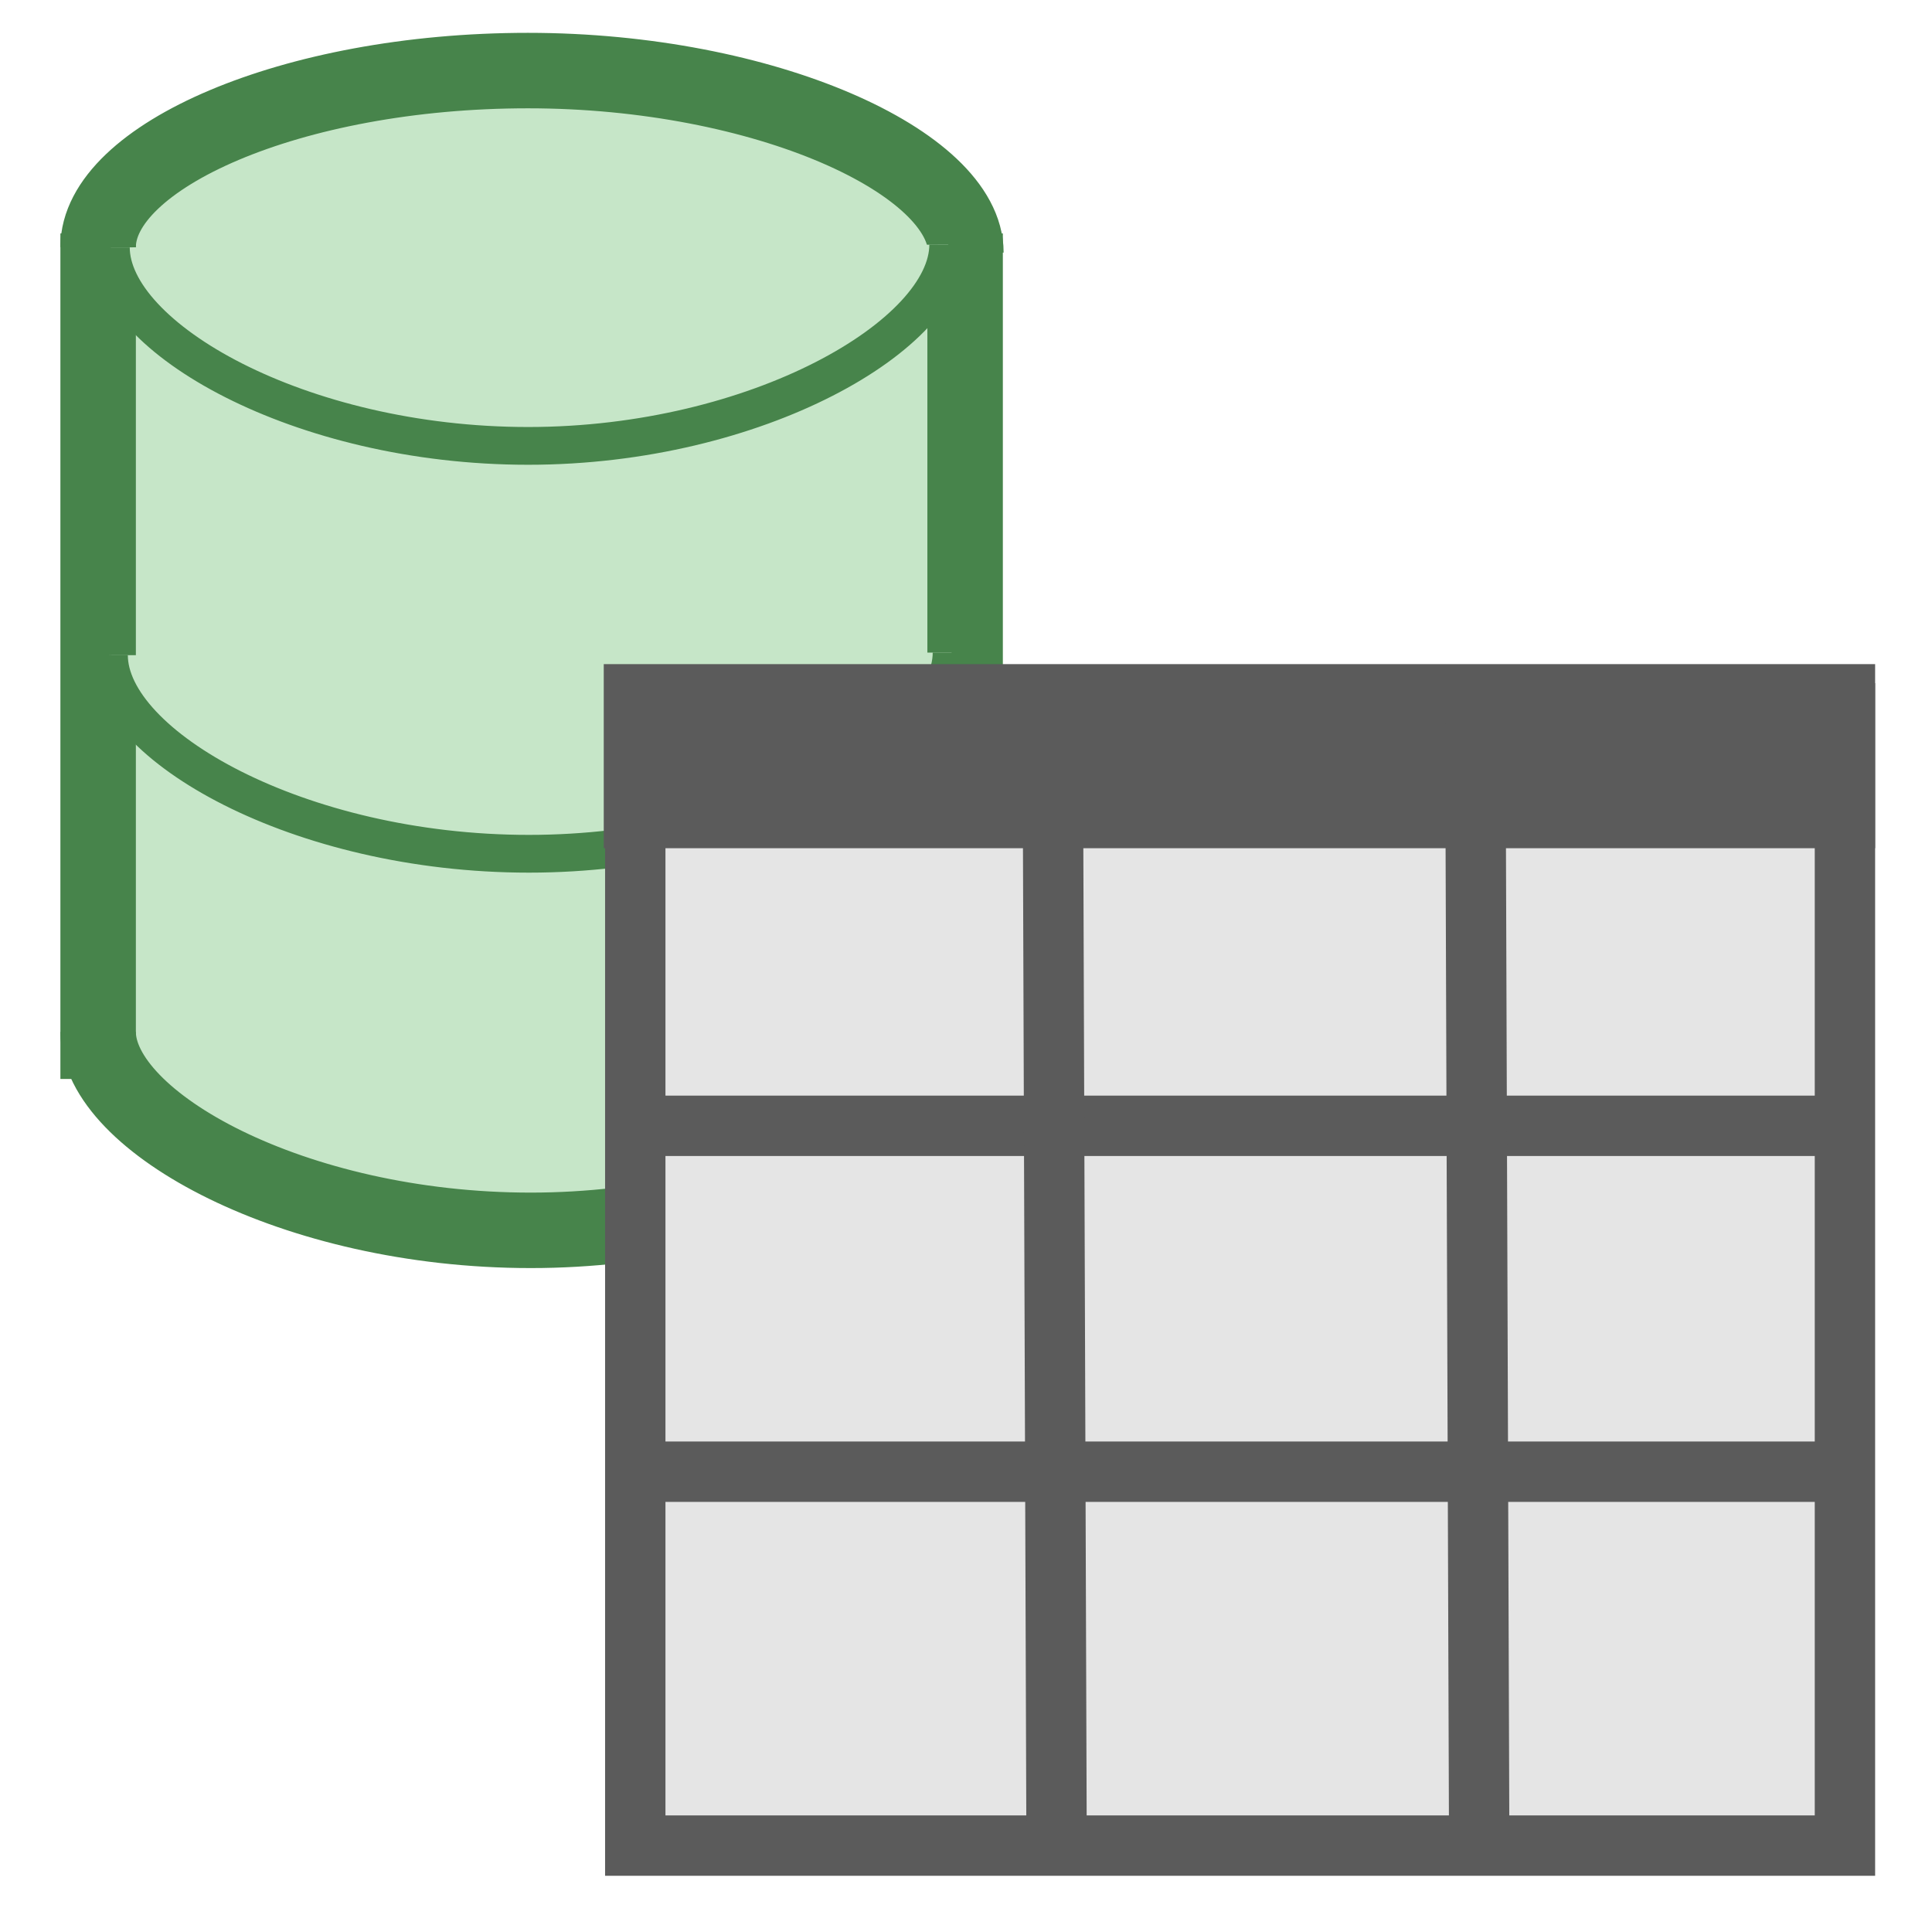 <?xml version="1.0" encoding="UTF-8" standalone="no"?>
<!-- Created with Inkscape (http://www.inkscape.org/) -->
<svg
   xmlns:dc="http://purl.org/dc/elements/1.1/"
   xmlns:cc="http://web.resource.org/cc/"
   xmlns:rdf="http://www.w3.org/1999/02/22-rdf-syntax-ns#"
   xmlns:svg="http://www.w3.org/2000/svg"
   xmlns="http://www.w3.org/2000/svg"
   xmlns:xlink="http://www.w3.org/1999/xlink"
   xmlns:sodipodi="http://inkscape.sourceforge.net/DTD/sodipodi-0.dtd"
   xmlns:inkscape="http://www.inkscape.org/namespaces/inkscape"
   width="32px"
   height="32px"
   id="svg1306"
   sodipodi:version="0.32"
   inkscape:version="0.43"
   inkscape:export-filename="C:\Daten\07_Projekte\Report\ch.gridvision.crm.report\src\res\icons\reportelements\PropertiesDataSetIcon.png"
   inkscape:export-xdpi="45.000000"
   inkscape:export-ydpi="45.000000"
   sodipodi:docbase="C:\Daten\07_Projekte\Report\ch.gridvision.crm.report\src\res\icons\reportelements"
   sodipodi:docname="PropertiesDataSetIcon.svg">
  <defs
     id="defs1308">
    <linearGradient
       id="linearGradient2263">
      <stop
         style="stop-color:#dfdeee;stop-opacity:1;"
         offset="0"
         id="stop2265" />
      <stop
         id="stop2271"
         offset="1"
         style="stop-color:#817dbc;stop-opacity:1;" />
    </linearGradient>
    <linearGradient
       id="linearGradient2770">
      <stop
         style="stop-color:#b1b1b1;stop-opacity:1;"
         offset="0"
         id="stop2772" />
      <stop
         style="stop-color:#ffffff;stop-opacity:1;"
         offset="1"
         id="stop2774" />
    </linearGradient>
    <linearGradient
       inkscape:collect="always"
       xlink:href="#linearGradient2263"
       id="linearGradient2293"
       gradientUnits="userSpaceOnUse"
       gradientTransform="matrix(1.36,0,0,1.284,-2.001,-2.847)"
       x1="14.648"
       y1="24.486"
       x2="19.14"
       y2="24.486" />
    <linearGradient
       inkscape:collect="always"
       xlink:href="#linearGradient2263"
       id="linearGradient2299"
       gradientUnits="userSpaceOnUse"
       gradientTransform="matrix(1.36,0,0,1.284,-2.001,-2.847)"
       x1="14.978"
       y1="14.741"
       x2="18.804"
       y2="14.741"
       spreadMethod="pad" />
  </defs>
  <sodipodi:namedview
     id="base"
     pagecolor="#ffffff"
     bordercolor="#666666"
     borderopacity="1.0"
     inkscape:pageopacity="0.0"
     inkscape:pageshadow="2"
     inkscape:zoom="15.836083"
     inkscape:cx="18.245132"
     inkscape:cy="16.181203"
     inkscape:current-layer="layer1"
     showgrid="true"
     inkscape:grid-bbox="true"
     inkscape:document-units="px"
     inkscape:window-width="1182"
     inkscape:window-height="876"
     inkscape:window-x="402"
     inkscape:window-y="61" />
  <g
     id="layer1"
     inkscape:label="Layer 1"
     inkscape:groupmode="layer">
    <g
       id="g1343"
       transform="matrix(0.718,0,0,0.718,-2.221,-0.713)">
      <path
         sodipodi:nodetypes="cccc"
         id="rect2276"
         d="M 25.357,6.378 L 25.357,24.94 L 5.357,25 L 5.357,6.378"
         style="fill:#c6e6c8;fill-opacity:1;fill-rule:evenodd;stroke:none;stroke-width:2;stroke-linecap:butt;stroke-linejoin:miter;stroke-miterlimit:4;stroke-dashoffset:0;stroke-opacity:1" />
      <path
         sodipodi:nodetypes="csc"
         id="path2268"
         d="M 5.357,6.694 C 5.357,4.62 9.799,2.621 15.271,2.621 C 20.744,2.621 25.375,4.746 25.375,6.82"
         style="fill:#c6e6c8;fill-opacity:1;fill-rule:evenodd;stroke:#47844b;stroke-width:1.741;stroke-linecap:butt;stroke-linejoin:miter;stroke-miterlimit:4;stroke-dasharray:none;stroke-dashoffset:0;stroke-opacity:1" />
      <path
         sodipodi:nodetypes="css"
         id="path2270"
         d="M 25.375,24.734 C 25.375,26.808 20.807,29.375 15.335,29.375 C 9.862,29.375 5.357,26.871 5.357,24.797"
         style="fill:#c6e6c8;fill-opacity:1;fill-rule:evenodd;stroke:#47844b;stroke-width:1.741;stroke-linecap:butt;stroke-linejoin:miter;stroke-miterlimit:4;stroke-dasharray:none;stroke-dashoffset:0;stroke-opacity:1" />
      <path
         sodipodi:nodetypes="cc"
         id="path2281"
         d="M 5.357,6.378 L 5.357,25.883"
         style="fill:none;fill-opacity:0.75;fill-rule:evenodd;stroke:#47844b;stroke-width:1.741;stroke-linecap:butt;stroke-linejoin:miter;stroke-miterlimit:4;stroke-dasharray:none;stroke-opacity:1" />
      <path
         sodipodi:nodetypes="cc"
         id="path2283"
         d="M 25.357,6.378 L 25.357,25.757"
         style="fill:none;fill-opacity:0.75;fill-rule:evenodd;stroke:#47844b;stroke-width:1.741;stroke-linecap:butt;stroke-linejoin:miter;stroke-miterlimit:4;stroke-dasharray:none;stroke-opacity:1" />
      <path
         sodipodi:nodetypes="css"
         id="path2363"
         d="M 24.967,6.637 C 24.967,8.711 20.559,11.279 15.278,11.279 C 9.998,11.279 5.651,8.774 5.651,6.7"
         style="fill:#c6e6c8;fill-opacity:1;fill-rule:evenodd;stroke:#47844b;stroke-width:0.871;stroke-linecap:butt;stroke-linejoin:miter;stroke-miterlimit:4;stroke-dasharray:none;stroke-dashoffset:0;stroke-opacity:1" />
      <path
         sodipodi:nodetypes="css"
         id="path2369"
         d="M 25.045,16.046 C 25.045,18.12 20.609,20.688 15.295,20.688 C 9.981,20.688 5.607,18.183 5.607,16.109"
         style="fill:#c6e6c8;fill-opacity:1;fill-rule:evenodd;stroke:#47844b;stroke-width:0.871;stroke-linecap:butt;stroke-linejoin:miter;stroke-miterlimit:4;stroke-dasharray:none;stroke-dashoffset:0;stroke-opacity:1" />
    </g>
    <rect
       style="fill:#e5e5e5;fill-opacity:1;fill-rule:evenodd;stroke:#5b5b5b;stroke-width:1;stroke-linecap:butt;stroke-linejoin:miter;stroke-miterlimit:4;stroke-dasharray:none;stroke-dashoffset:0;stroke-opacity:1"
       id="rect1327"
       width="20.036"
       height="18.754"
       x="10.522"
       y="11.815" />
    <path
       style="fill:#e5e5e5;fill-opacity:1;fill-rule:evenodd;stroke:#5b5b5b;stroke-width:1;stroke-linecap:butt;stroke-linejoin:miter;stroke-miterlimit:4;stroke-dashoffset:0;stroke-opacity:1"
       d="M 10.881,18.647 L 30.274,18.647 M 30.652,24.376 L 10.818,24.376"
       id="rect3083"
       sodipodi:nodetypes="cccc" />
    <path
       style="fill:none;fill-opacity:1;fill-rule:evenodd;stroke:#5b5b5b;stroke-width:1;stroke-linecap:butt;stroke-linejoin:miter;stroke-miterlimit:4;stroke-dashoffset:0;stroke-opacity:1"
       d="M 17.5,30.5 L 17.436,11.866 L 17.5,30.5 z "
       id="rect3085"
       sodipodi:nodetypes="ccc" />
    <rect
       style="fill:#5b5b5b;fill-opacity:1;fill-rule:evenodd;stroke:#5b5b5b;stroke-width:1;stroke-linecap:butt;stroke-linejoin:miter;stroke-miterlimit:4;stroke-dasharray:none;stroke-dashoffset:0;stroke-opacity:1"
       id="rect3091"
       width="20.058"
       height="2.049"
       x="10.5"
       y="11.5" />
    <path
       style="fill:none;fill-opacity:1;fill-rule:evenodd;stroke:#5b5b5b;stroke-width:1;stroke-linecap:butt;stroke-linejoin:miter;stroke-miterlimit:4;stroke-dashoffset:0;stroke-opacity:1"
       d="M 24.5,30.5 L 24.436,11.866 L 24.5,30.5 z "
       id="path2231"
       sodipodi:nodetypes="ccc" />
  </g>
</svg>
